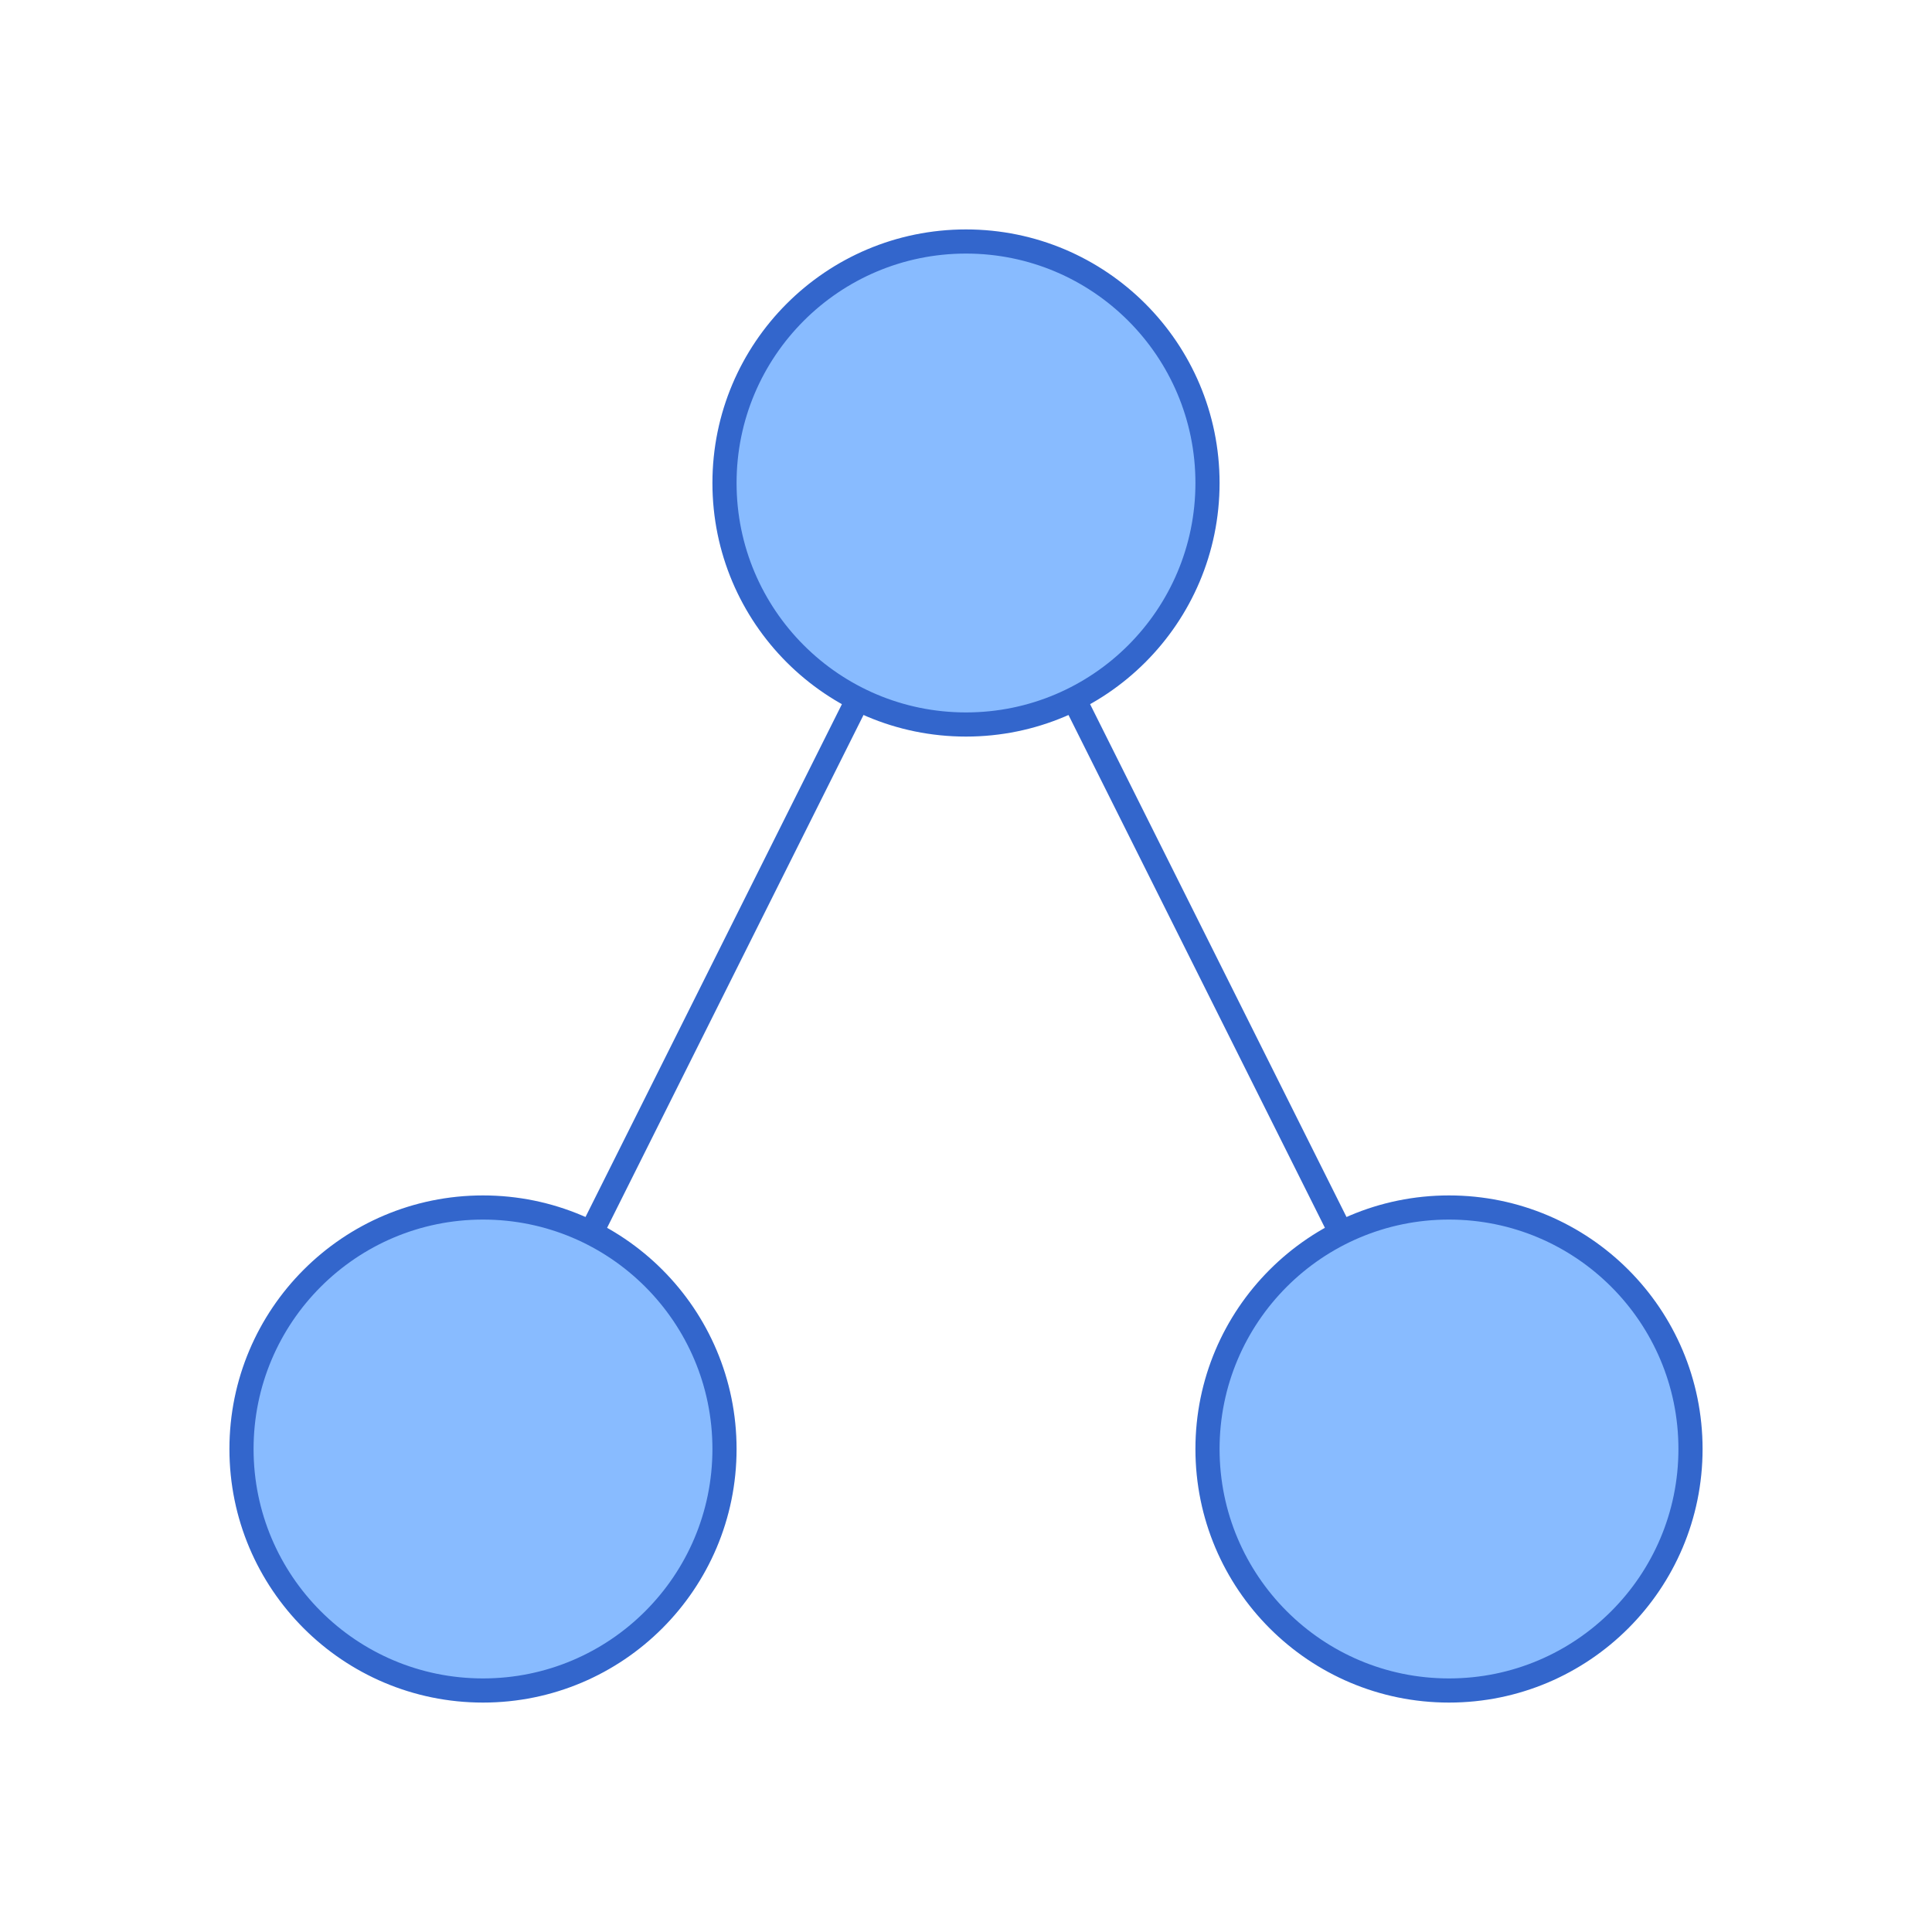 <svg viewBox="0 0 320 320" version="1.1" xmlns="http://www.w3.org/2000/svg" xmlns:xlink="http://www.w3.org/1999/xlink">
  <!-- connecting lines -->
  <g stroke="#36c">
    <polyline points="80,240 160,80 240,240" fill="none" stroke-width="4" />
    <!-- circles -->
    <g fill="#8bf" stroke-width="4">
      <!-- top -->
      <circle cx="160" cy="80" r="40" />
      <!-- left -->
      <circle cx="80" cy="240" r="40" />
      <!-- right -->
      <circle cx="240" cy="240" r="40" />
    </g>
  </g>
</svg>
